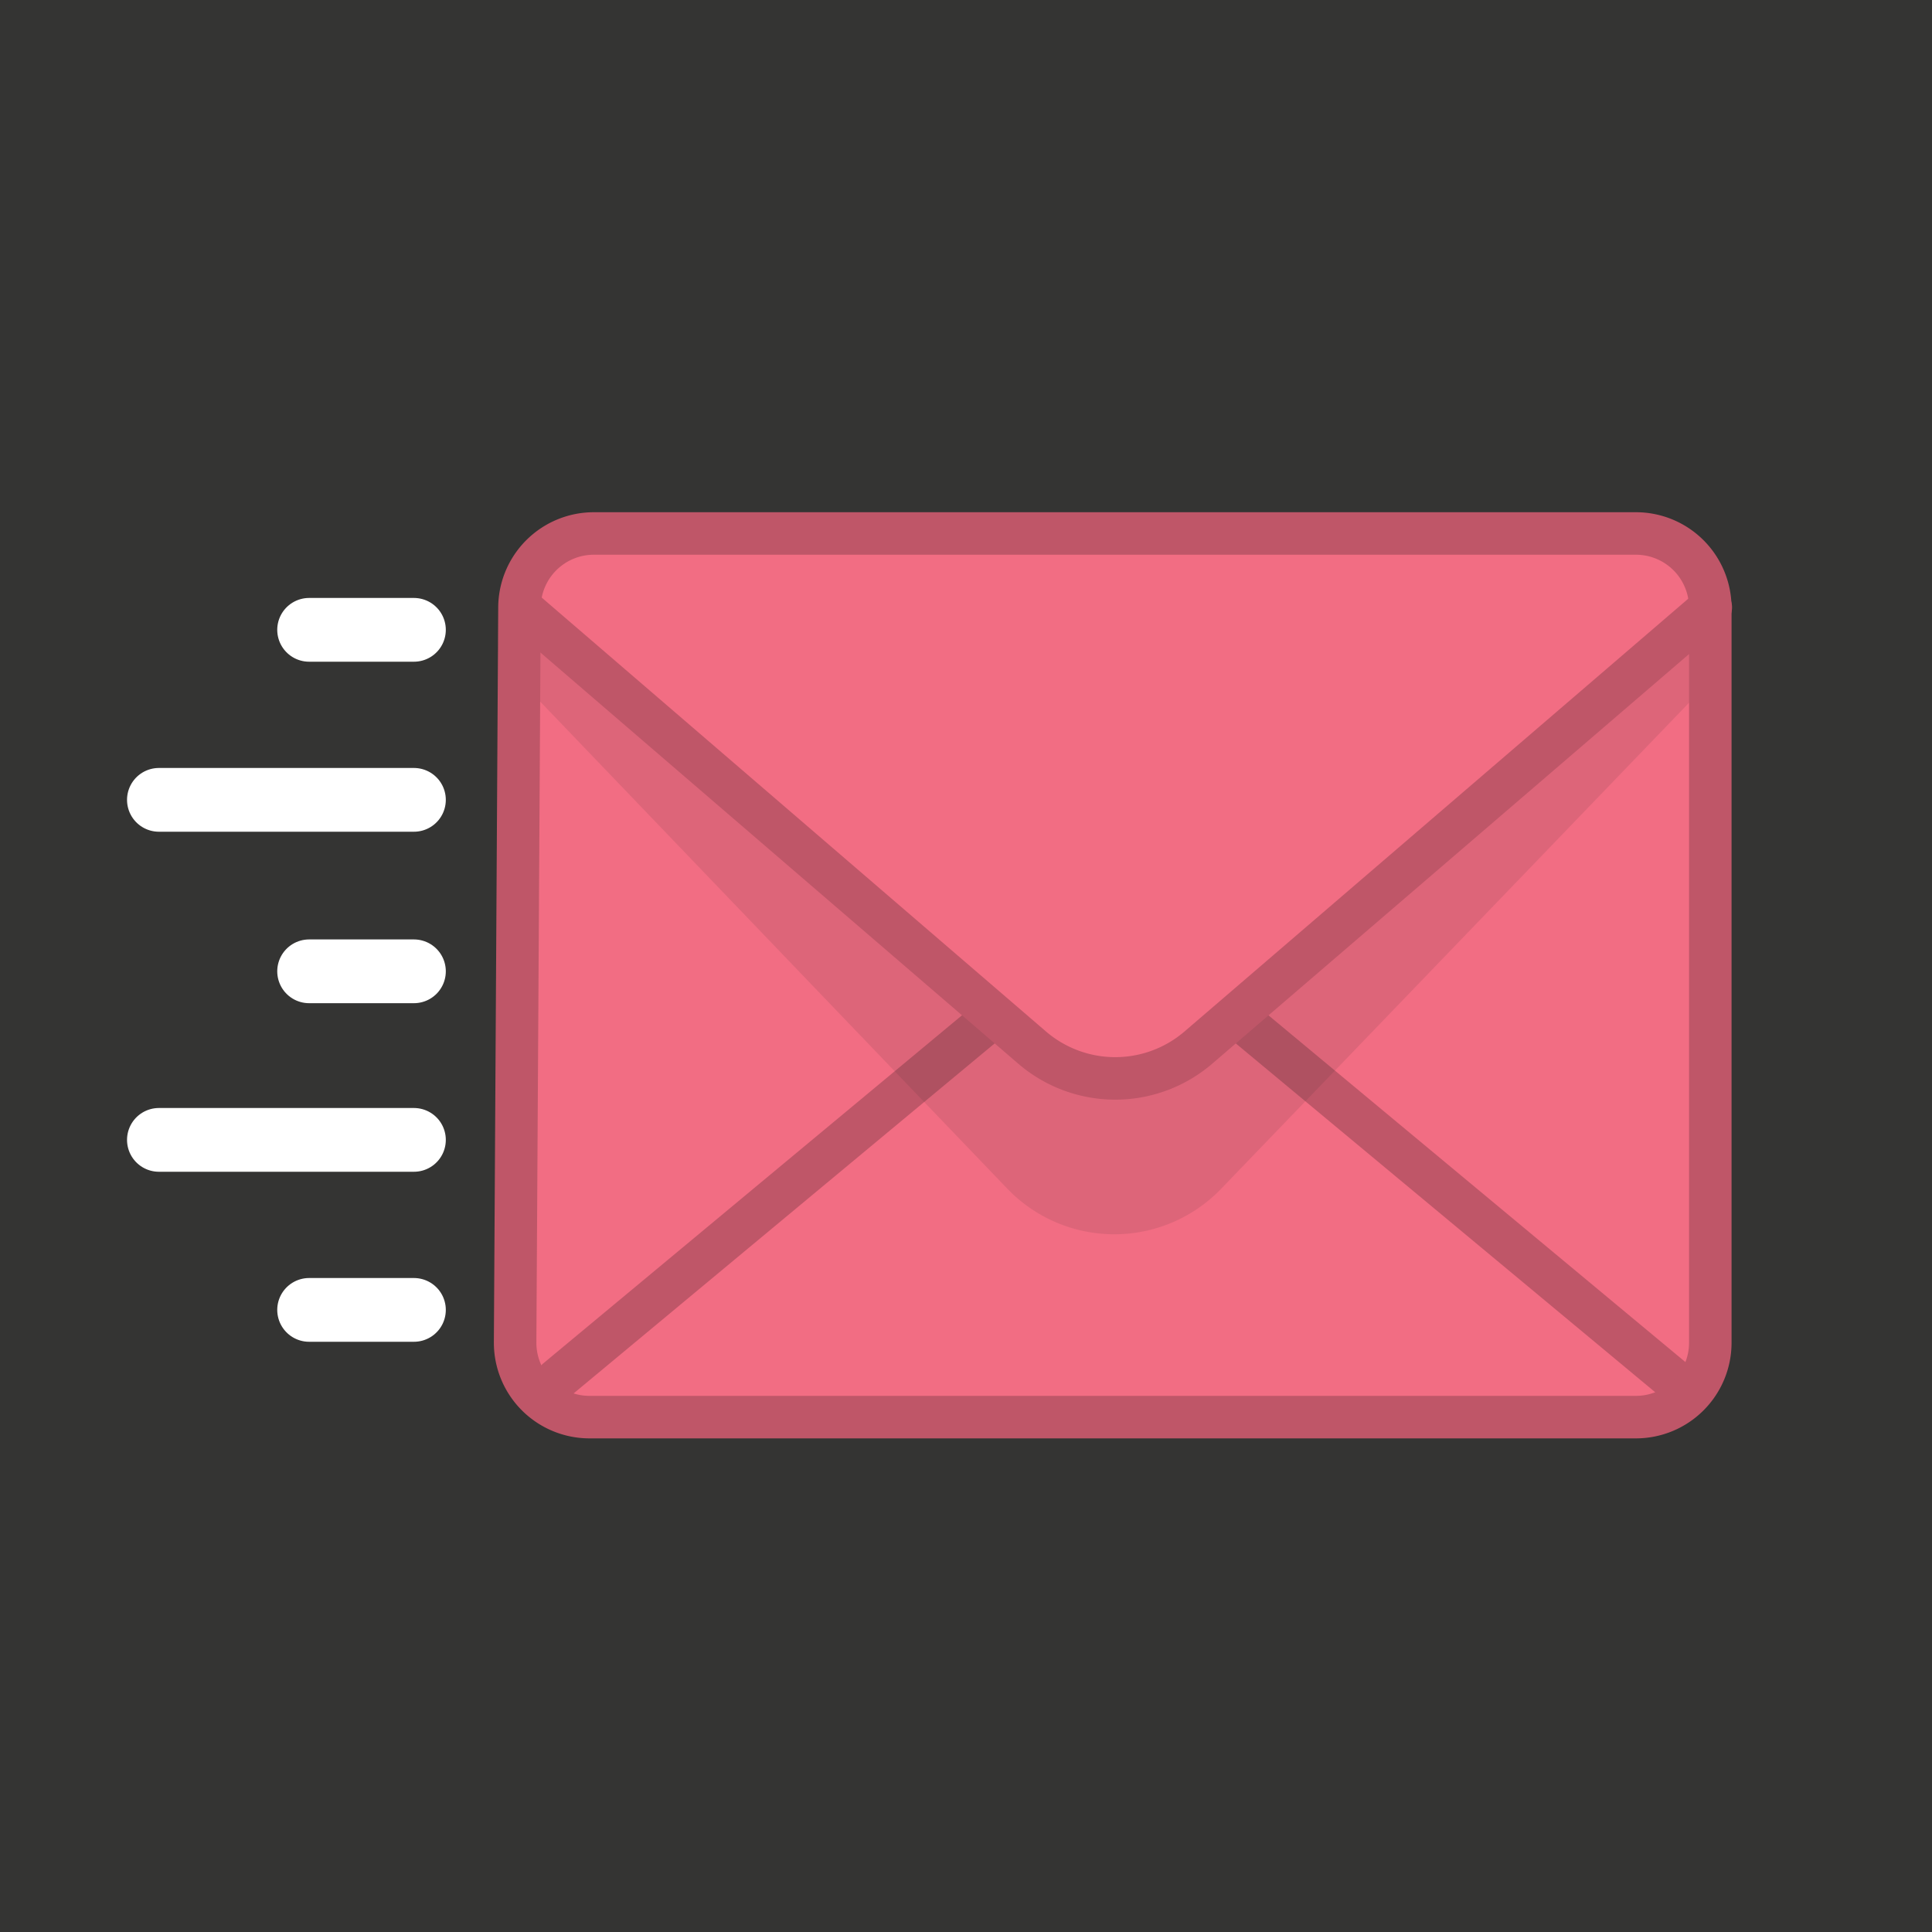 <?xml version="1.0" encoding="UTF-8" standalone="no"?>
<svg
   xmlns:dc="http://purl.org/dc/elements/1.1/"
   xmlns:cc="http://creativecommons.org/ns#"
   xmlns:rdf="http://www.w3.org/1999/02/22-rdf-syntax-ns#"
   xmlns:svg="http://www.w3.org/2000/svg"
   xmlns="http://www.w3.org/2000/svg"
   xmlns:sodipodi="http://sodipodi.sourceforge.net/DTD/sodipodi-0.dtd"
   xmlns:inkscape="http://www.inkscape.org/namespaces/inkscape"
   viewBox="0 0 80 80"
   version="1.1"
   id="svg35"
   sodipodi:docname="control_send_message_2.svg"
   inkscape:version="0.92.1 r15371">
  <rect x="0" y="0" width="80" height="80" fill="#333333" stroke="none"/>
  <sodipodi:namedview
     pagecolor="#ffffff"
     bordercolor="#666666"
     borderopacity="1"
     objecttolerance="10"
     gridtolerance="10"
     guidetolerance="10"
     inkscape:pageopacity="0"
     inkscape:pageshadow="2"
     inkscape:window-width="716"
     inkscape:window-height="480"
     id="namedview37"
     showgrid="false"
     inkscape:zoom="2.95"
     inkscape:cx="40"
     inkscape:cy="40"
     inkscape:window-x="0"
     inkscape:window-y="0"
     inkscape:window-maximized="0"
     inkscape:current-layer="Work_area_squares" />
  <defs
     id="defs4">
    <style
       id="style2">.cls-1{fill:#ffab19;}.cls-2,.cls-6{fill:#f26d83;}.cls-3,.cls-7{fill:none;}.cls-3,.cls-6{stroke:#bf5668;stroke-width:1.76px;}.cls-3,.cls-6,.cls-7{stroke-linecap:round;stroke-linejoin:round;}.cls-4{opacity:0.1;}.cls-5{fill:#231f20;}.cls-7{stroke:#fff;stroke-width:2.64px;}</style>
  </defs>
  <title
     id="title6">control_send_message_2</title>
  <g
     id="Layer_2"
     data-name="Layer 2">
    <g
       id="Work_area_squares"
       data-name="Work area squares">
      <rect
         class="cls-1"
         width="80"
         height="80"
         id="rect8"
         style="fill:#ffab19;fill-opacity:0.006" />
    </g>
    <g
       id="Kuki_Icons"
       data-name="Kuki Icons">
      <path
         class="cls-2"
         d="M67.74,58.68H24.41a3.08,3.08,0,0,1-3.08-3.08v0l.18-30.45a3.08,3.08,0,0,1,3.08-3.06H67.74a3.08,3.08,0,0,1,3.08,3.08V55.6A3.08,3.08,0,0,1,67.74,58.68Z"
         id="path11" />
      <polyline
         class="cls-3"
         points="23.06 57.13 46.18 37.91 69.29 57.13"
         id="polyline13" />
      <g
         class="cls-4"
         id="g17">
        <path
           class="cls-5"
           d="M71.47,27.51,50.58,49.21a6.14,6.14,0,0,1-8.68.2l-.2-.2L20.87,27.49a.86.86,0,0,1-.21-1,.9.9,0,0,1,.84-.46H70.79a.9.9,0,0,1,.81.53A.93.93,0,0,1,71.47,27.51Z"
           id="path15" />
      </g>
      <path
         class="cls-6"
         d="M70.84,25.15,49.62,43.38a5.28,5.28,0,0,1-6.88,0L21.53,25.13"
         id="path19" />
      <line
         class="cls-7"
         x1="17.14"
         y1="26.08"
         x2="12.8"
         y2="26.08"
         id="line21" />
      <line
         class="cls-7"
         x1="17.14"
         y1="40.22"
         x2="12.8"
         y2="40.22"
         id="line23" />
      <line
         class="cls-7"
         x1="17.14"
         y1="54.24"
         x2="12.8"
         y2="54.24"
         id="line25" />
      <line
         class="cls-7"
         x1="17.14"
         y1="47.2"
         x2="6.58"
         y2="47.2"
         id="line27" />
      <line
         class="cls-7"
         x1="17.14"
         y1="33.12"
         x2="6.58"
         y2="33.12"
         id="line29" />
      <path
         class="cls-3"
         d="M67.74,58.68H24.41a3.08,3.08,0,0,1-3.08-3.08v0l.18-30.45a3.08,3.08,0,0,1,3.08-3.06H67.74a3.08,3.08,0,0,1,3.08,3.08V55.6A3.08,3.08,0,0,1,67.74,58.68Z"
         id="path31" />
    </g>
  </g>
</svg>
